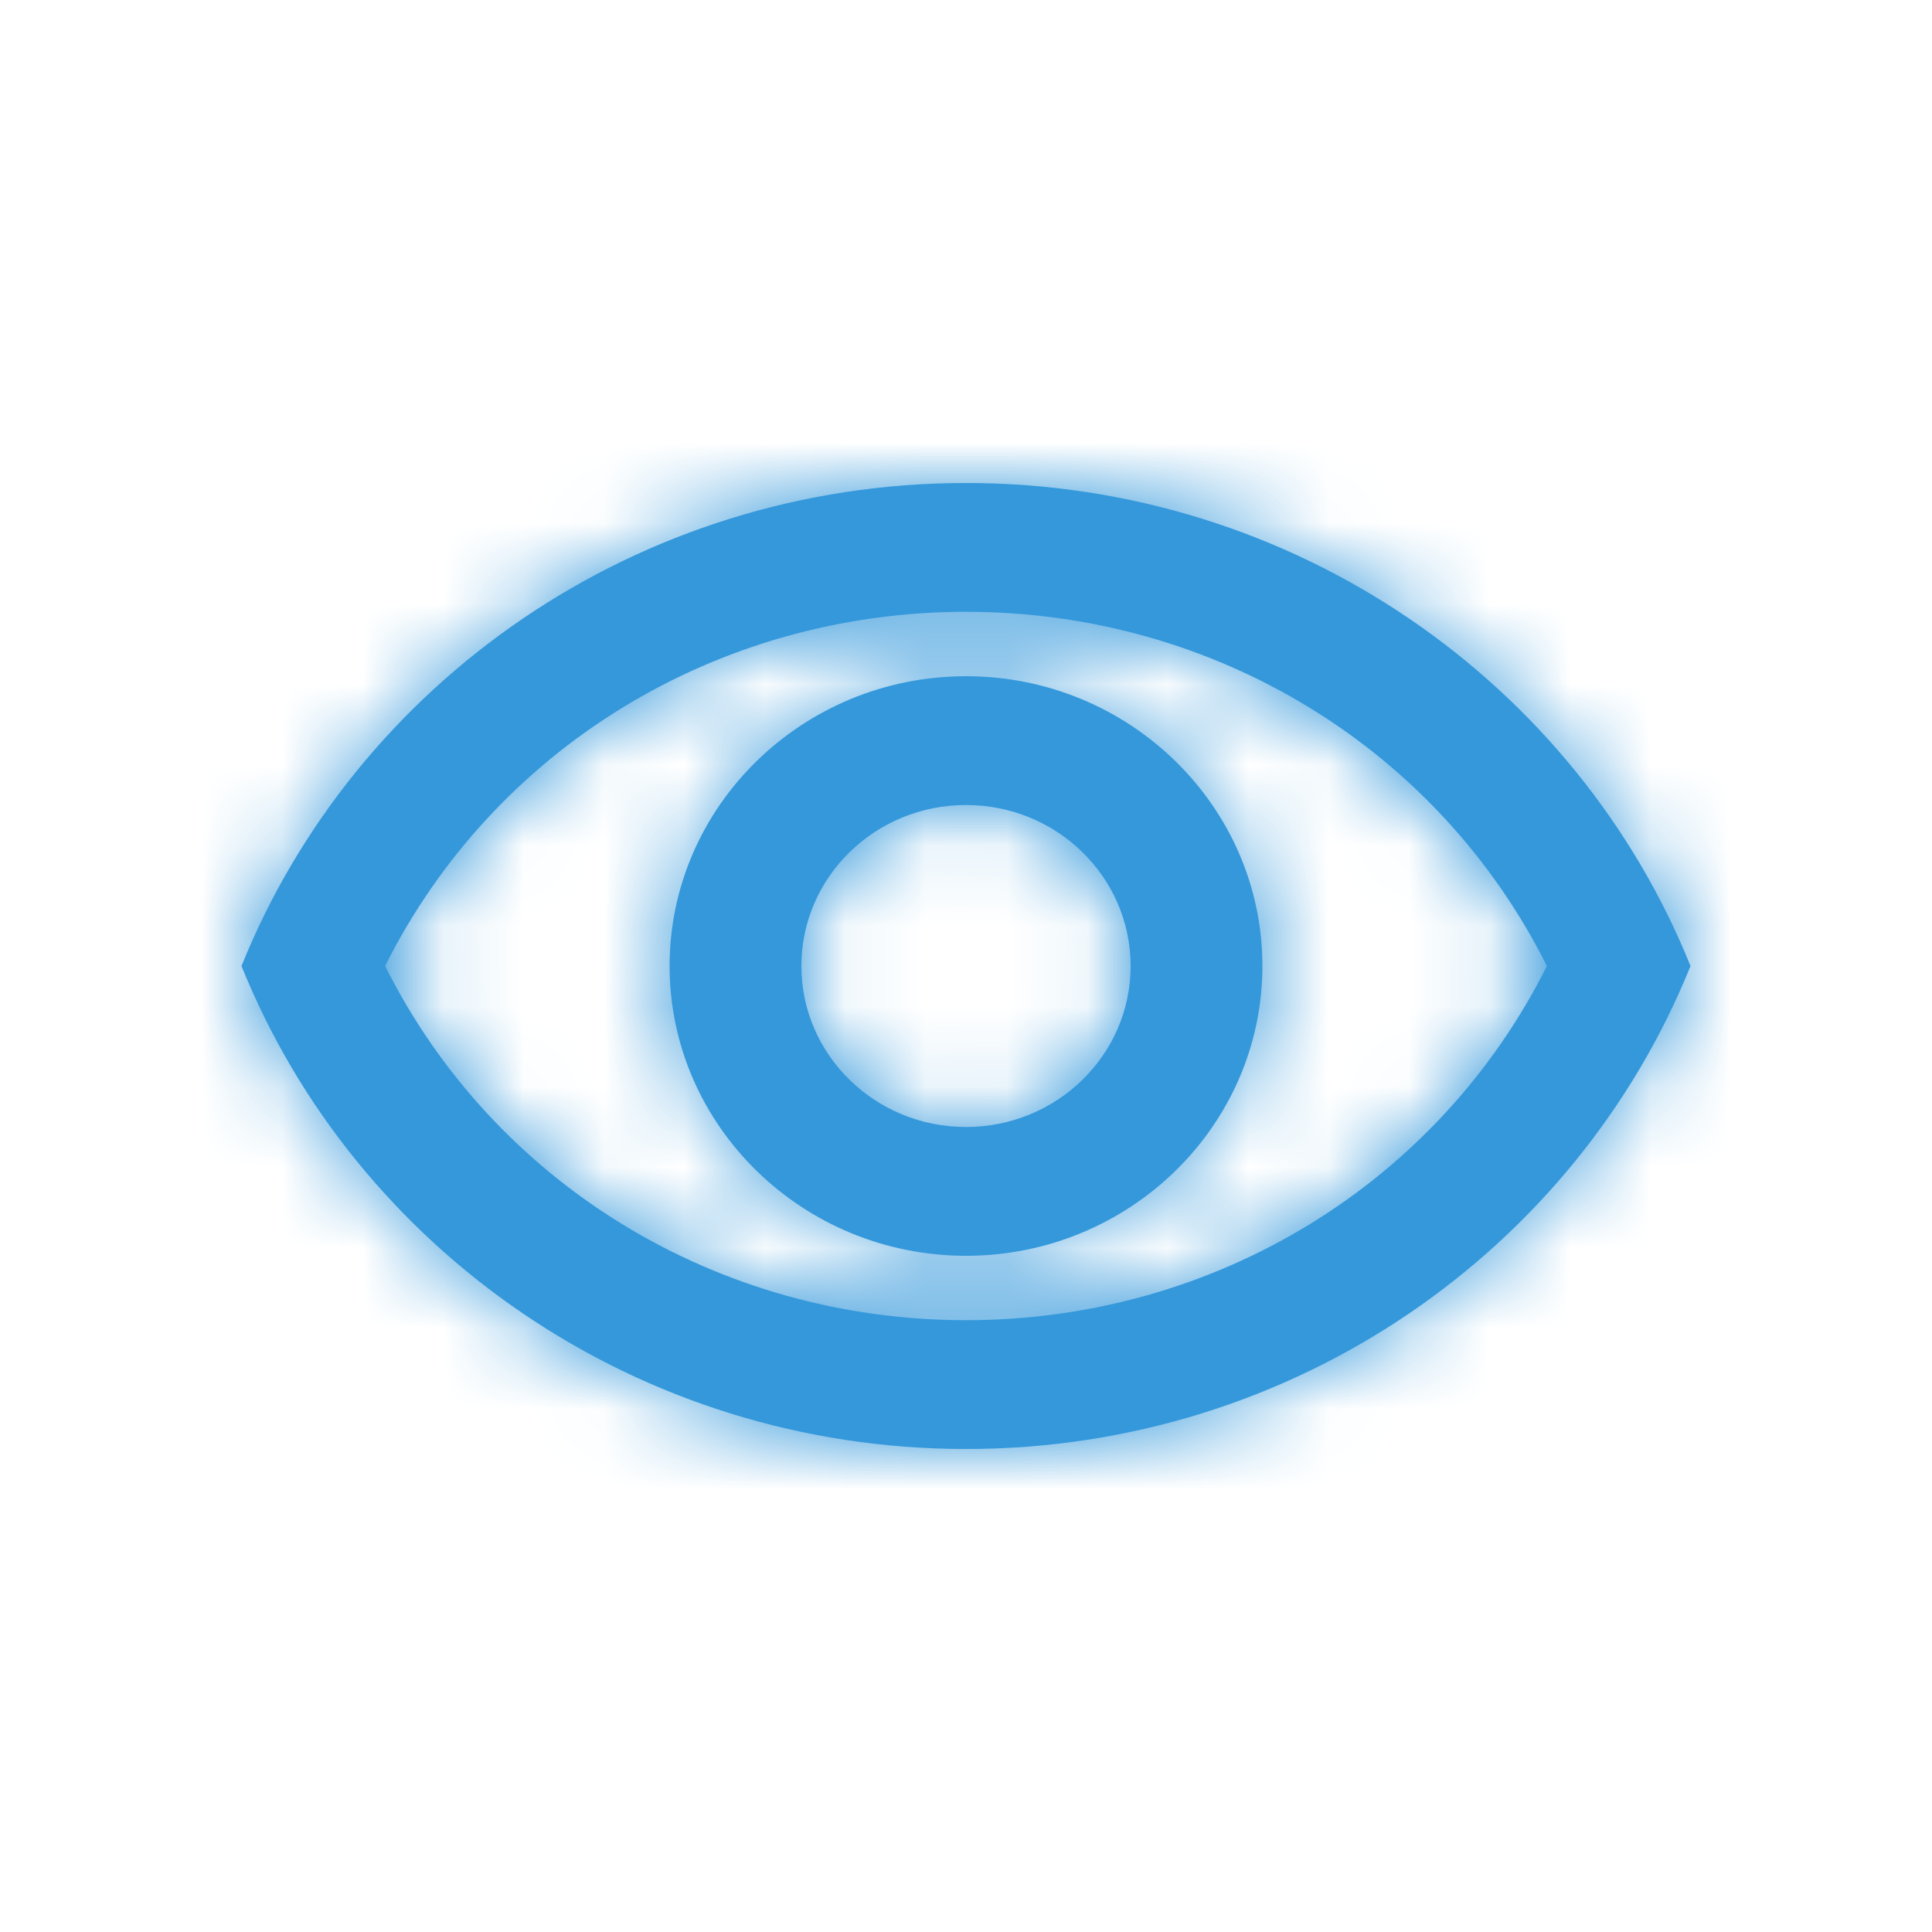 <svg xmlns="http://www.w3.org/2000/svg" xmlns:xlink="http://www.w3.org/1999/xlink" width="24" height="24" viewBox="0 0 24 24">
    <defs>
        <path id="7qfp04e4sa" d="M9 1.6c3.1 0 5.866 1.704 7.216 4.4-1.35 2.696-4.115 4.4-7.216 4.4-3.1 0-5.866-1.704-7.216-4.4C3.134 3.304 5.899 1.6 9 1.6M9 0C4.91 0 1.415 2.488 0 6c1.415 3.512 4.91 6 9 6s7.585-2.488 9-6c-1.415-3.512-4.91-6-9-6zm0 4c1.13 0 2.045.896 2.045 2S10.13 8 9 8c-1.13 0-2.045-.896-2.045-2S7.87 4 9 4m0-1.6C6.97 2.4 5.318 4.016 5.318 6S6.971 9.6 9 9.6c2.03 0 3.682-1.616 3.682-3.6S11.029 2.4 9 2.4z"/>
    </defs>
    <g fill="none" fill-rule="evenodd" transform="translate(3 6)">
        <mask id="hjqvce9dpb" fill="#fff">
            <use xlink:href="#7qfp04e4sa"/>
        </mask>
        <use fill="#3498DB" fill-rule="nonzero" xlink:href="#7qfp04e4sa"/>
        <g fill="#3498DB" mask="url(#hjqvce9dpb)">
            <path d="M0 0H24V24H0z" transform="translate(-3 -6)"/>
        </g>
    </g>
</svg>
